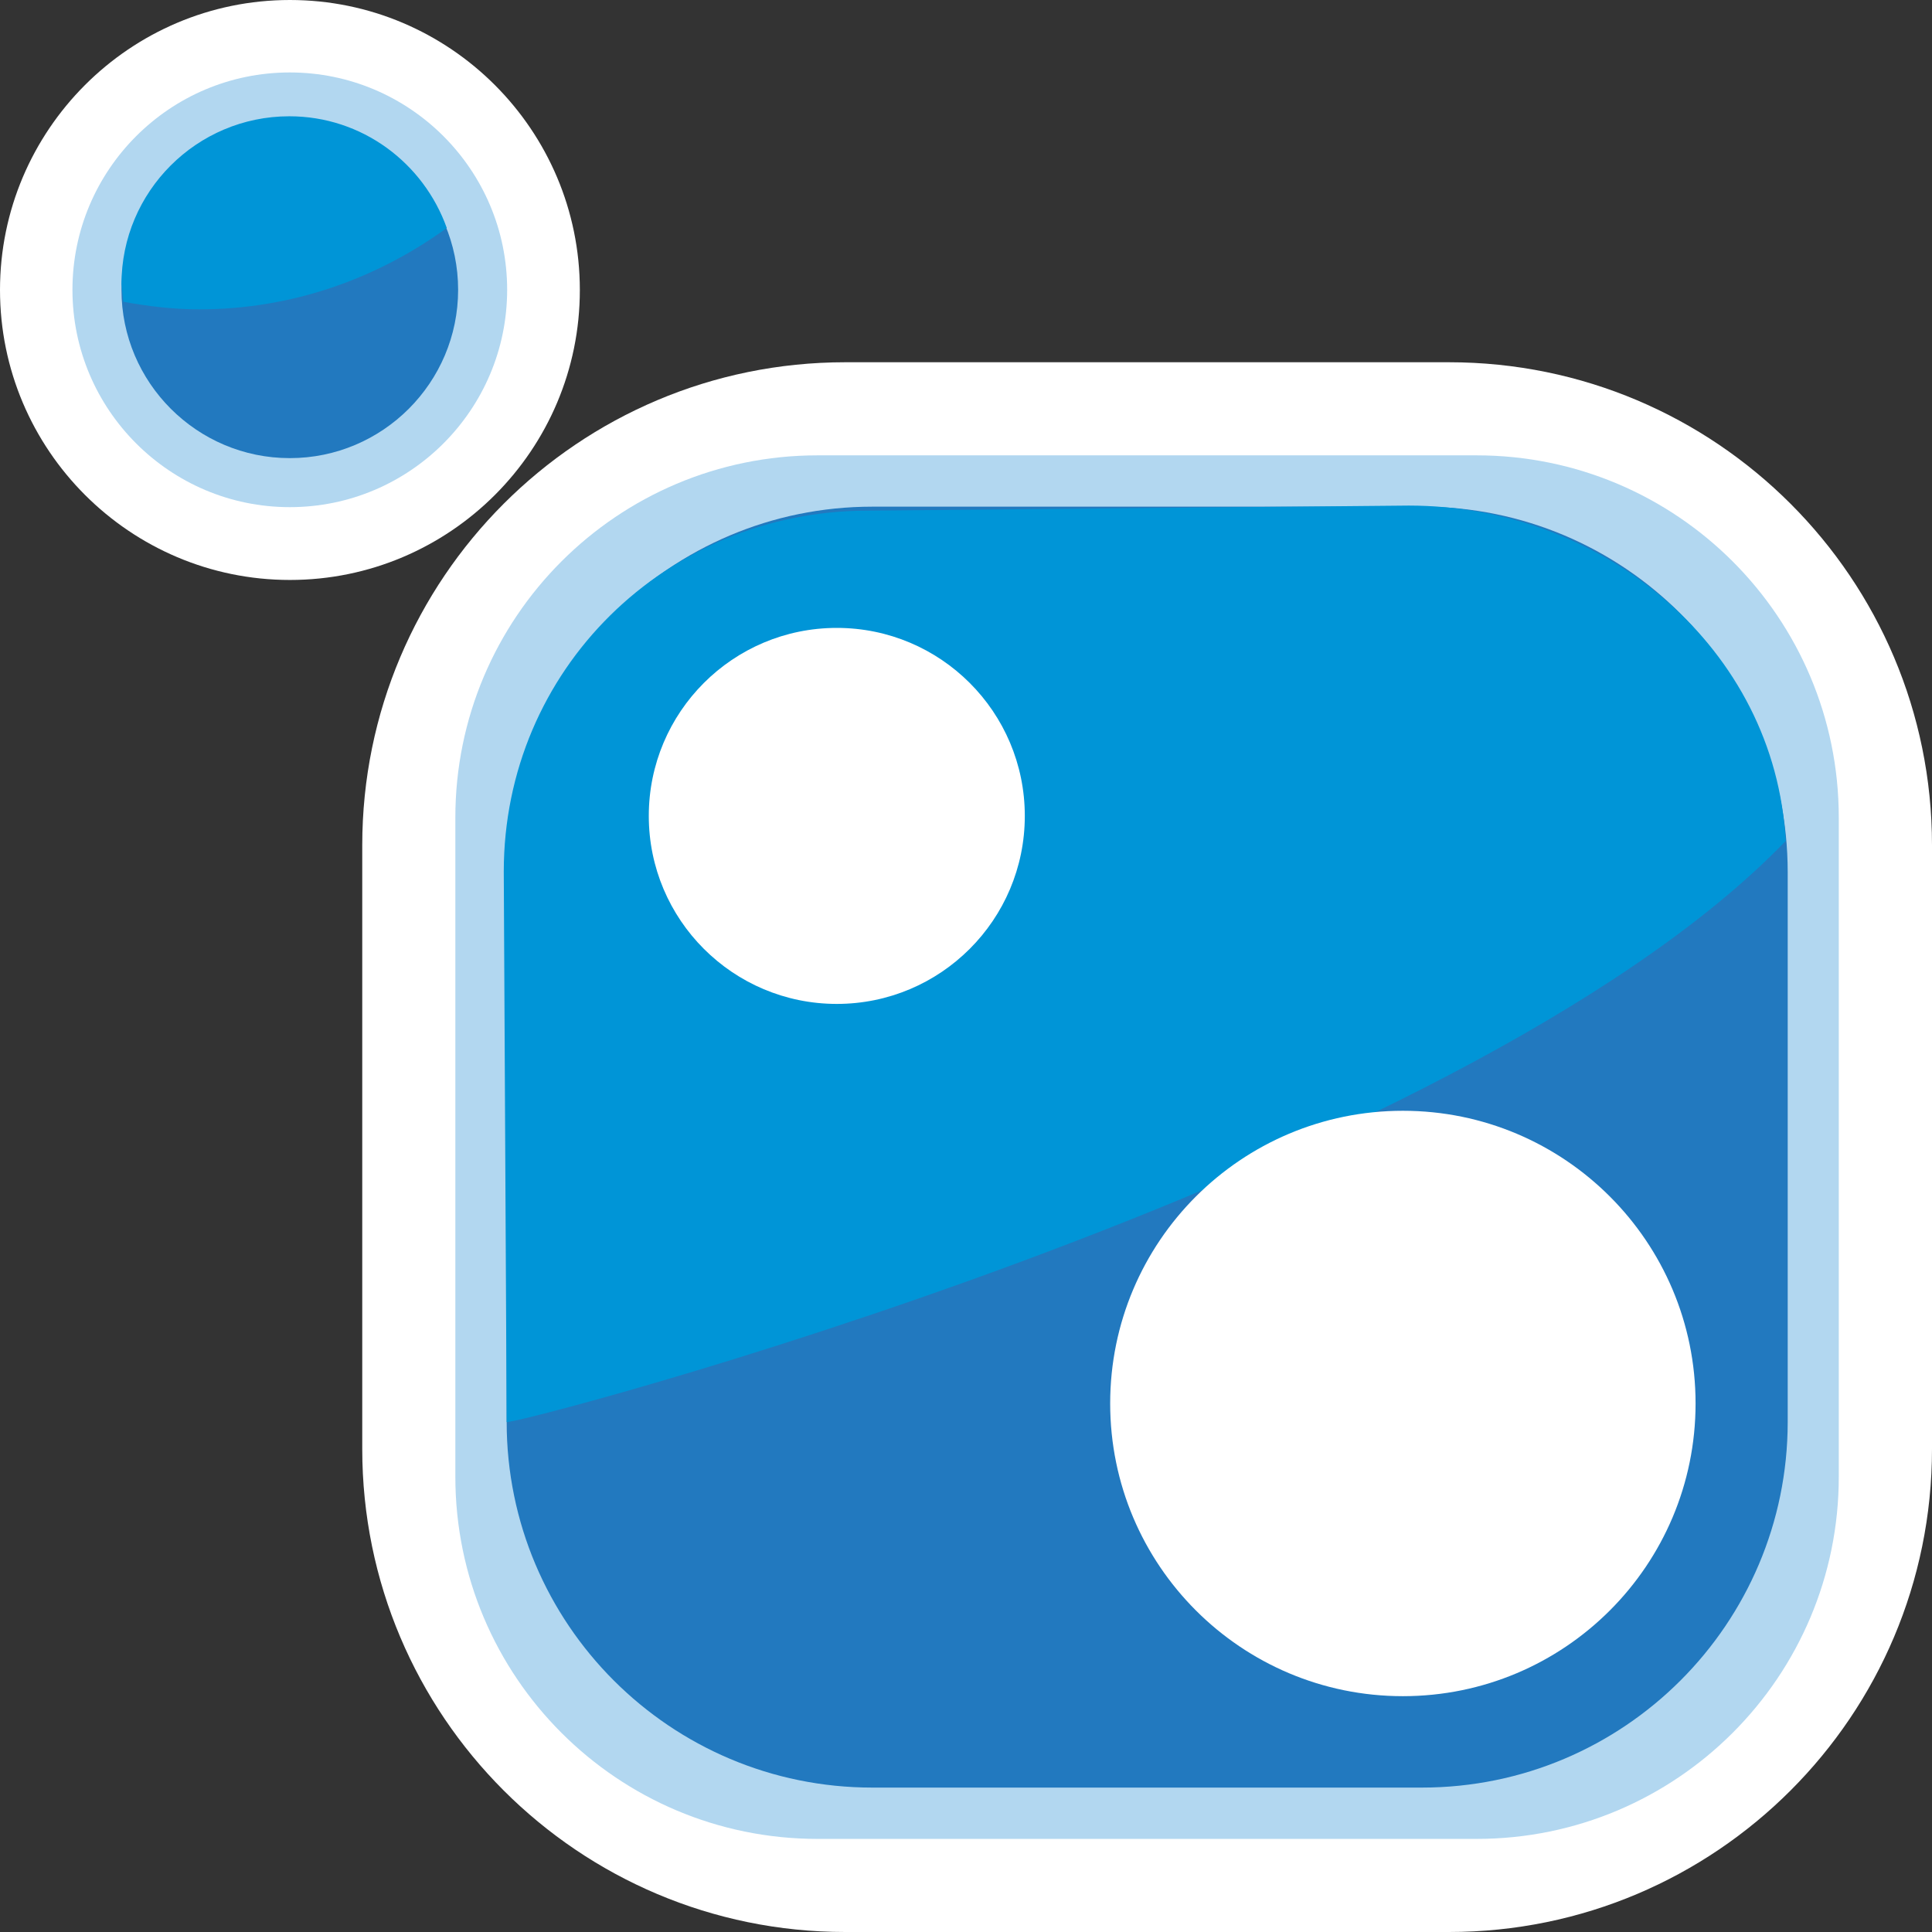 <svg xmlns="http://www.w3.org/2000/svg" width="16" height="16"><rect width="100%" height="100%" fill="#333333" stroke="none"/><style type="text/css">.icon-f12-blue-hover{fill:#2279BF;} .icon-f12-pressed-bg{fill:#B2D7F0;} .icon-canvas-transparent{opacity:0;fill:#F6F6F6;} .icon-asp-html-wpf-blue{fill:#0095D7;} .icon-white{fill:#FFFFFF;} .st0{fill:#0095D7;}</style><path class="icon-canvas-transparent" d="M16 16h-16v-16h16v16z" id="canvas"/><g id="outline"><path class="icon-white" d="M2.401 4.803c-1.324 0-2.401-1.077-2.401-2.402 0-1.324 1.077-2.401 2.401-2.401 1.324 0 2.401 1.077 2.401 2.401.001 1.325-1.076 2.402-2.401 2.402z"/><path class="icon-white" d="M16 12c0 2.209-1.791 4-4 4h-5c-2.209 0-4-1.791-4-4v-5c0-2.209 1.791-4 4-4h5c2.209 0 4 1.791 4 4v5z"/></g><g id="iconBg"><path class="icon-f12-pressed-bg" d="M2.4 4.2c-.993 0-1.8-.807-1.8-1.8s.807-1.8 1.8-1.8 1.8.807 1.8 1.8-.807 1.8-1.8 1.8z"/><path class="icon-f12-blue-hover" d="M2.4 3.794c-.769 0-1.394-.625-1.394-1.394s.625-1.394 1.394-1.394 1.394.625 1.394 1.394-.625 1.394-1.394 1.394z"/><path class="icon-f12-pressed-bg" d="M12.229 15.229h-5.458c-1.657 0-3-1.343-3-3v-5.458c0-1.657 1.343-3 3-3h5.457c1.657 0 3 1.343 3 3v5.457c.001 1.657-1.343 3.001-2.999 3.001z"/><path class="icon-f12-blue-hover" d="M11.776 14.804h-4.552c-1.672 0-3.028-1.356-3.028-3.028v-4.552c0-1.672 1.355-3.028 3.028-3.028h4.553c1.672 0 3.028 1.355 3.028 3.028v4.553c-.001 1.671-1.357 3.027-3.029 3.027z"/><path class="st0" d="M4.196 11.776l-.024-4.557c0-1.672 1.344-2.99 3.016-2.99l4.479-.042c1.617 0 3.036 1.182 3.121 2.778-2.708 2.807-10.592 4.859-10.592 4.811z"/><path class="icon-asp-html-wpf-blue" d="M1.649 2.562c-.215 0-.424-.026-.628-.063l-.015-.146c0-.767.624-1.39 1.39-1.39.603 0 1.112.387 1.304.925-.577.419-1.282.674-2.051.674z"/></g><g id="iconFg"><path class="icon-white" d="M14.042 11.623c0 1.339-1.085 2.424-2.424 2.424s-2.424-1.085-2.424-2.424 1.085-2.424 2.424-2.424 2.424 1.085 2.424 2.424z"/><path class="icon-white" d="M8.487 6.757c0 .86-.697 1.557-1.557 1.557s-1.557-.697-1.557-1.557.697-1.557 1.557-1.557 1.557.697 1.557 1.557z"/></g></svg>